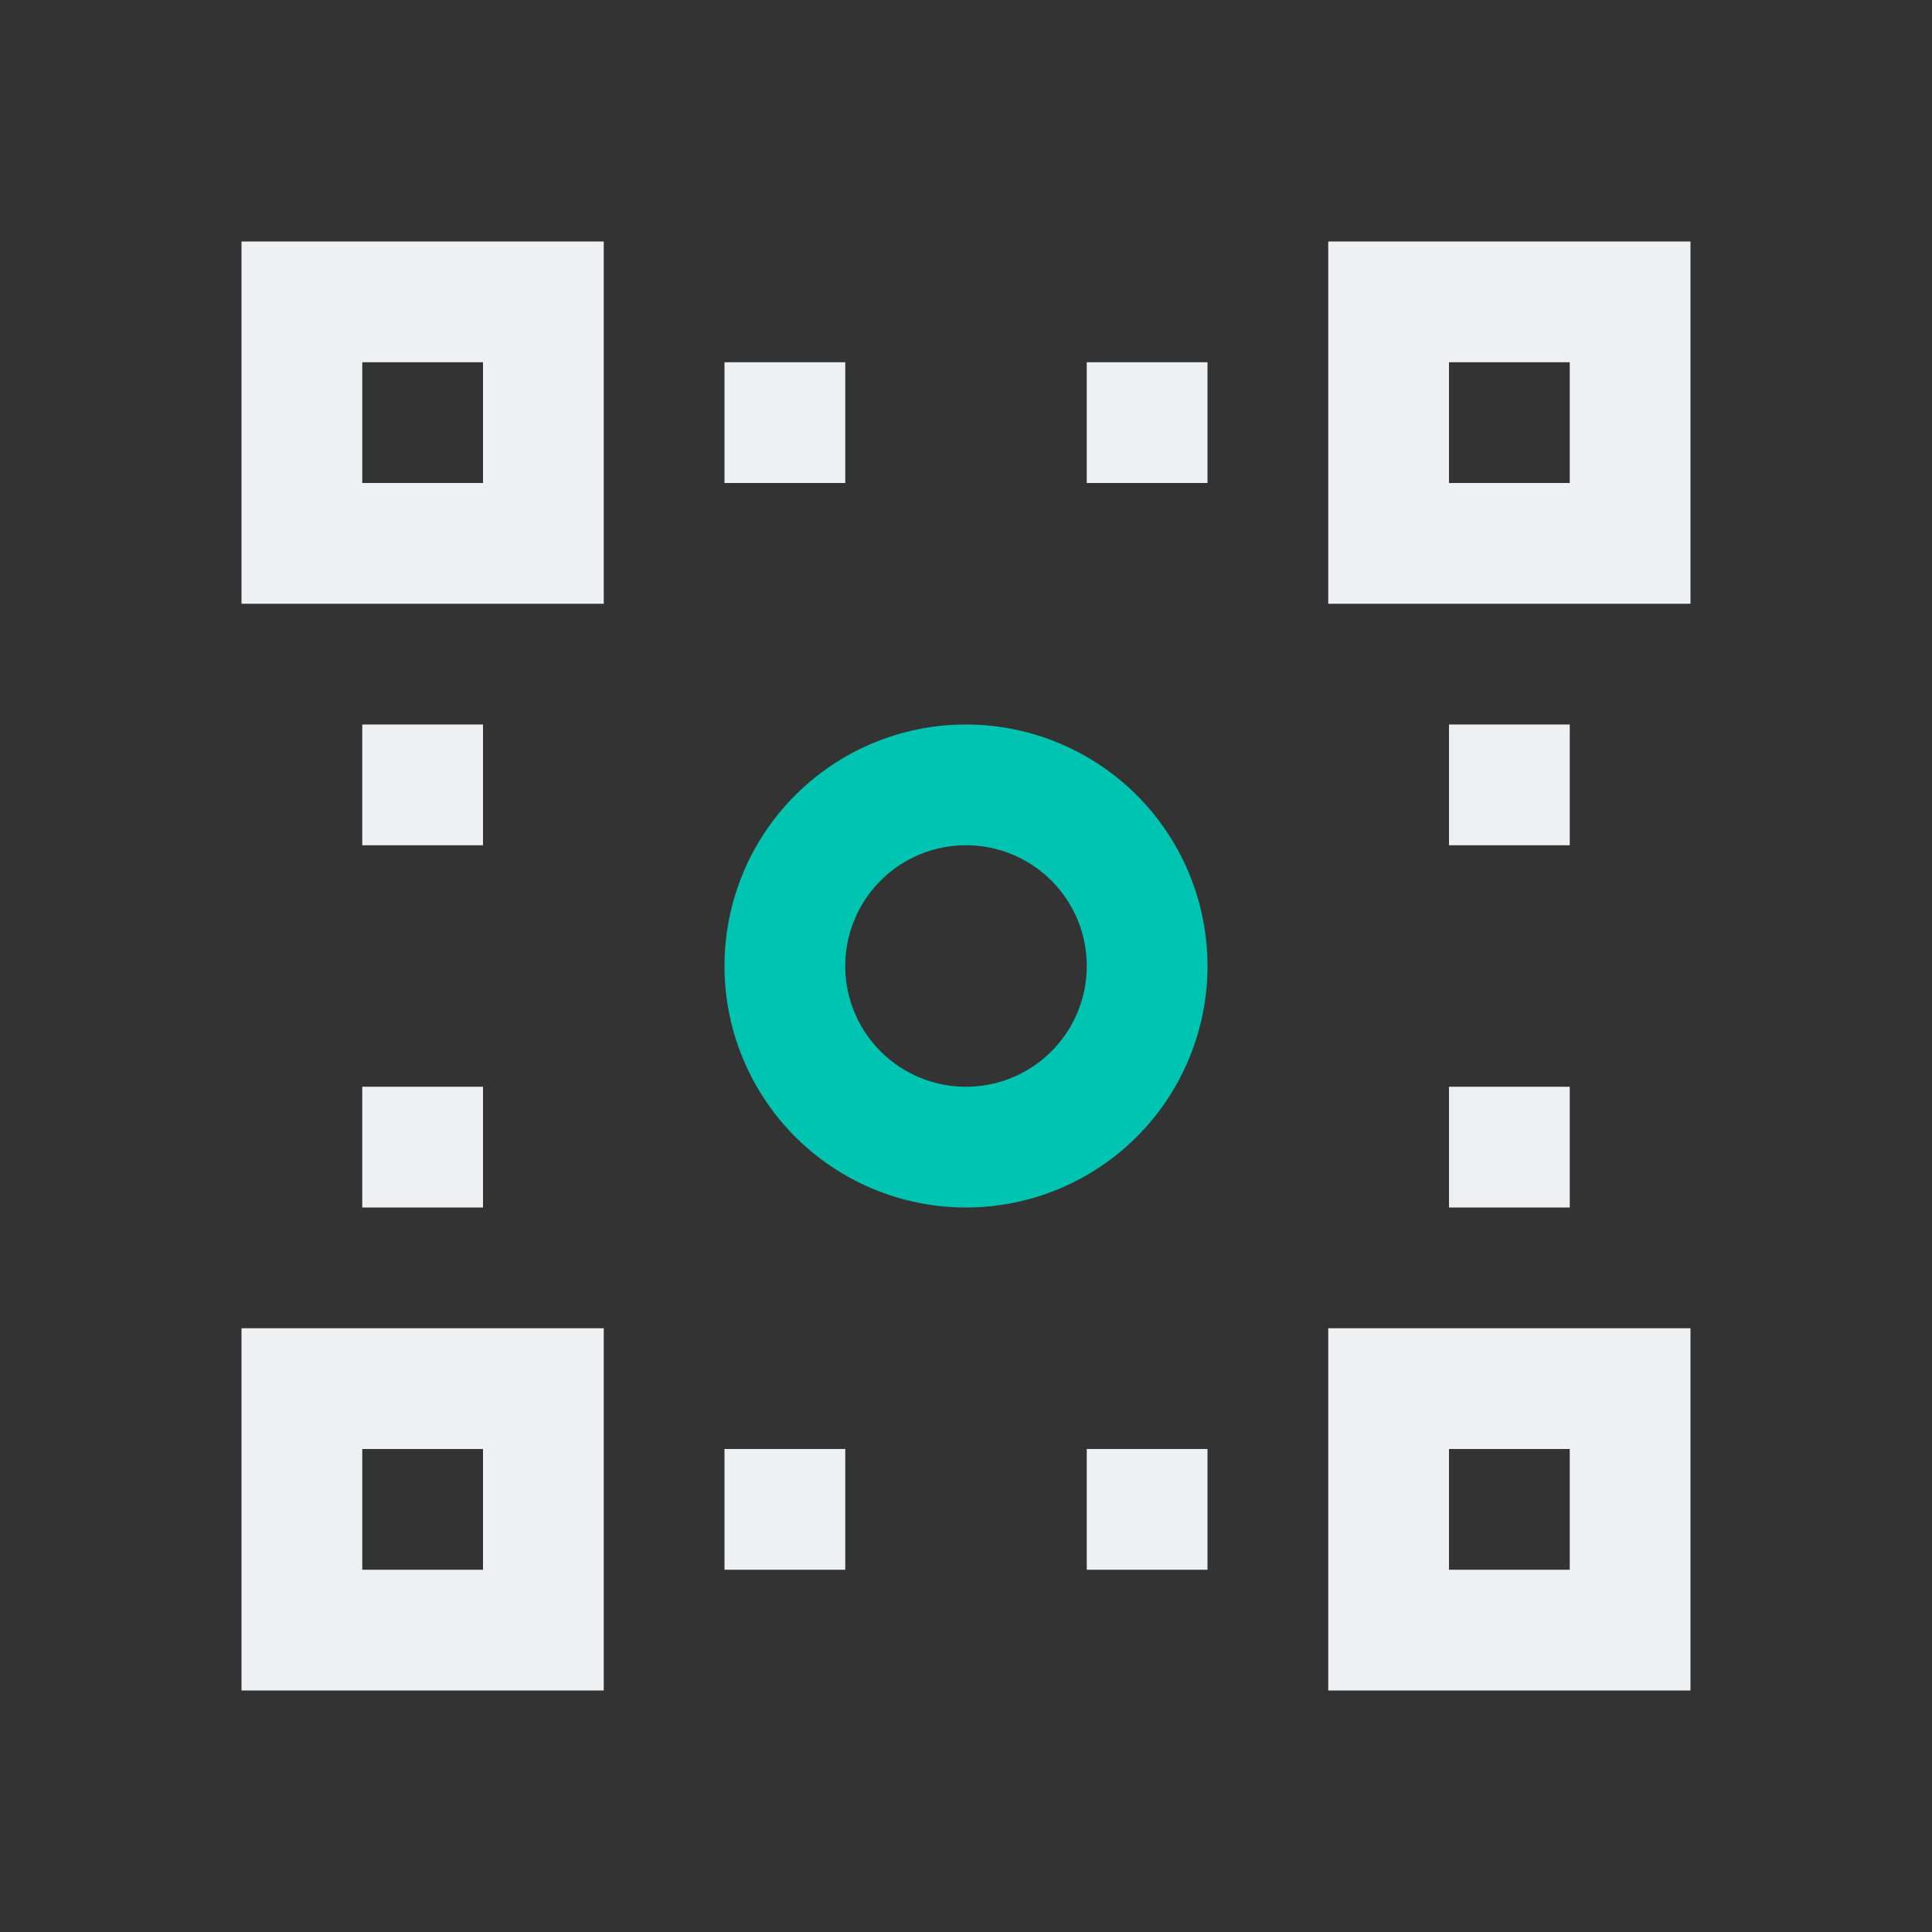 <svg xmlns="http://www.w3.org/2000/svg" viewBox="0 0 16 16">
  <rect x="0" y="0" width="16" height="16" fill="#333333" stroke="none"/>
  <defs id="defs3051">
    <style type="text/css" id="current-color-scheme">
      .ColorScheme-Text {
        color:#eff0f1;
      }
      .ColorScheme-Highlight {
        color:#00c4b2;
      }
      </style>
  </defs>
  <path 
        style="fill:currentColor;fill-opacity:1;stroke:none"
        d="M 2 2 L 2 5 L 5 5 L 5 2 L 2 2 z M 11 2 L 11 5 L 14 5 L 14 2 L 11 2 z M 3 3 L 4 3 L 4 4 L 3 4 L 3 3 z M 6 3 L 6 4 L 7 4 L 7 3 L 6 3 z M 9 3 L 9 4 L 10 4 L 10 3 L 9 3 z M 12 3 L 13 3 L 13 4 L 12 4 L 12 3 z M 3 6 L 3 7 L 4 7 L 4 6 L 3 6 z M 12 6 L 12 7 L 13 7 L 13 6 L 12 6 z M 3 9 L 3 10 L 4 10 L 4 9 L 3 9 z M 12 9 L 12 10 L 13 10 L 13 9 L 12 9 z M 2 11 L 2 14 L 5 14 L 5 11 L 2 11 z M 11 11 L 11 14 L 14 14 L 14 11 L 11 11 z M 3 12 L 4 12 L 4 13 L 3 13 L 3 12 z M 6 12 L 6 13 L 7 13 L 7 12 L 6 12 z M 9 12 L 9 13 L 10 13 L 10 12 L 9 12 z M 12 12 L 13 12 L 13 13 L 12 13 L 12 12 z "
        class="ColorScheme-Text"
        />
  <path
        style="fill:currentColor;fill-opacity:1;stroke:none"
        d="M 8,6 A 2,2 0 0 0 6,8 2,2 0 0 0 8,10 2,2 0 0 0 10,8 2,2 0 0 0 8,6 M 8,7 A 1,1 0 0 1 9,8 1,1 0 0 1 8,9 1,1 0 0 1 7,8 1,1 0 0 1 8,7"
        class="ColorScheme-Highlight"
      />
</svg>
